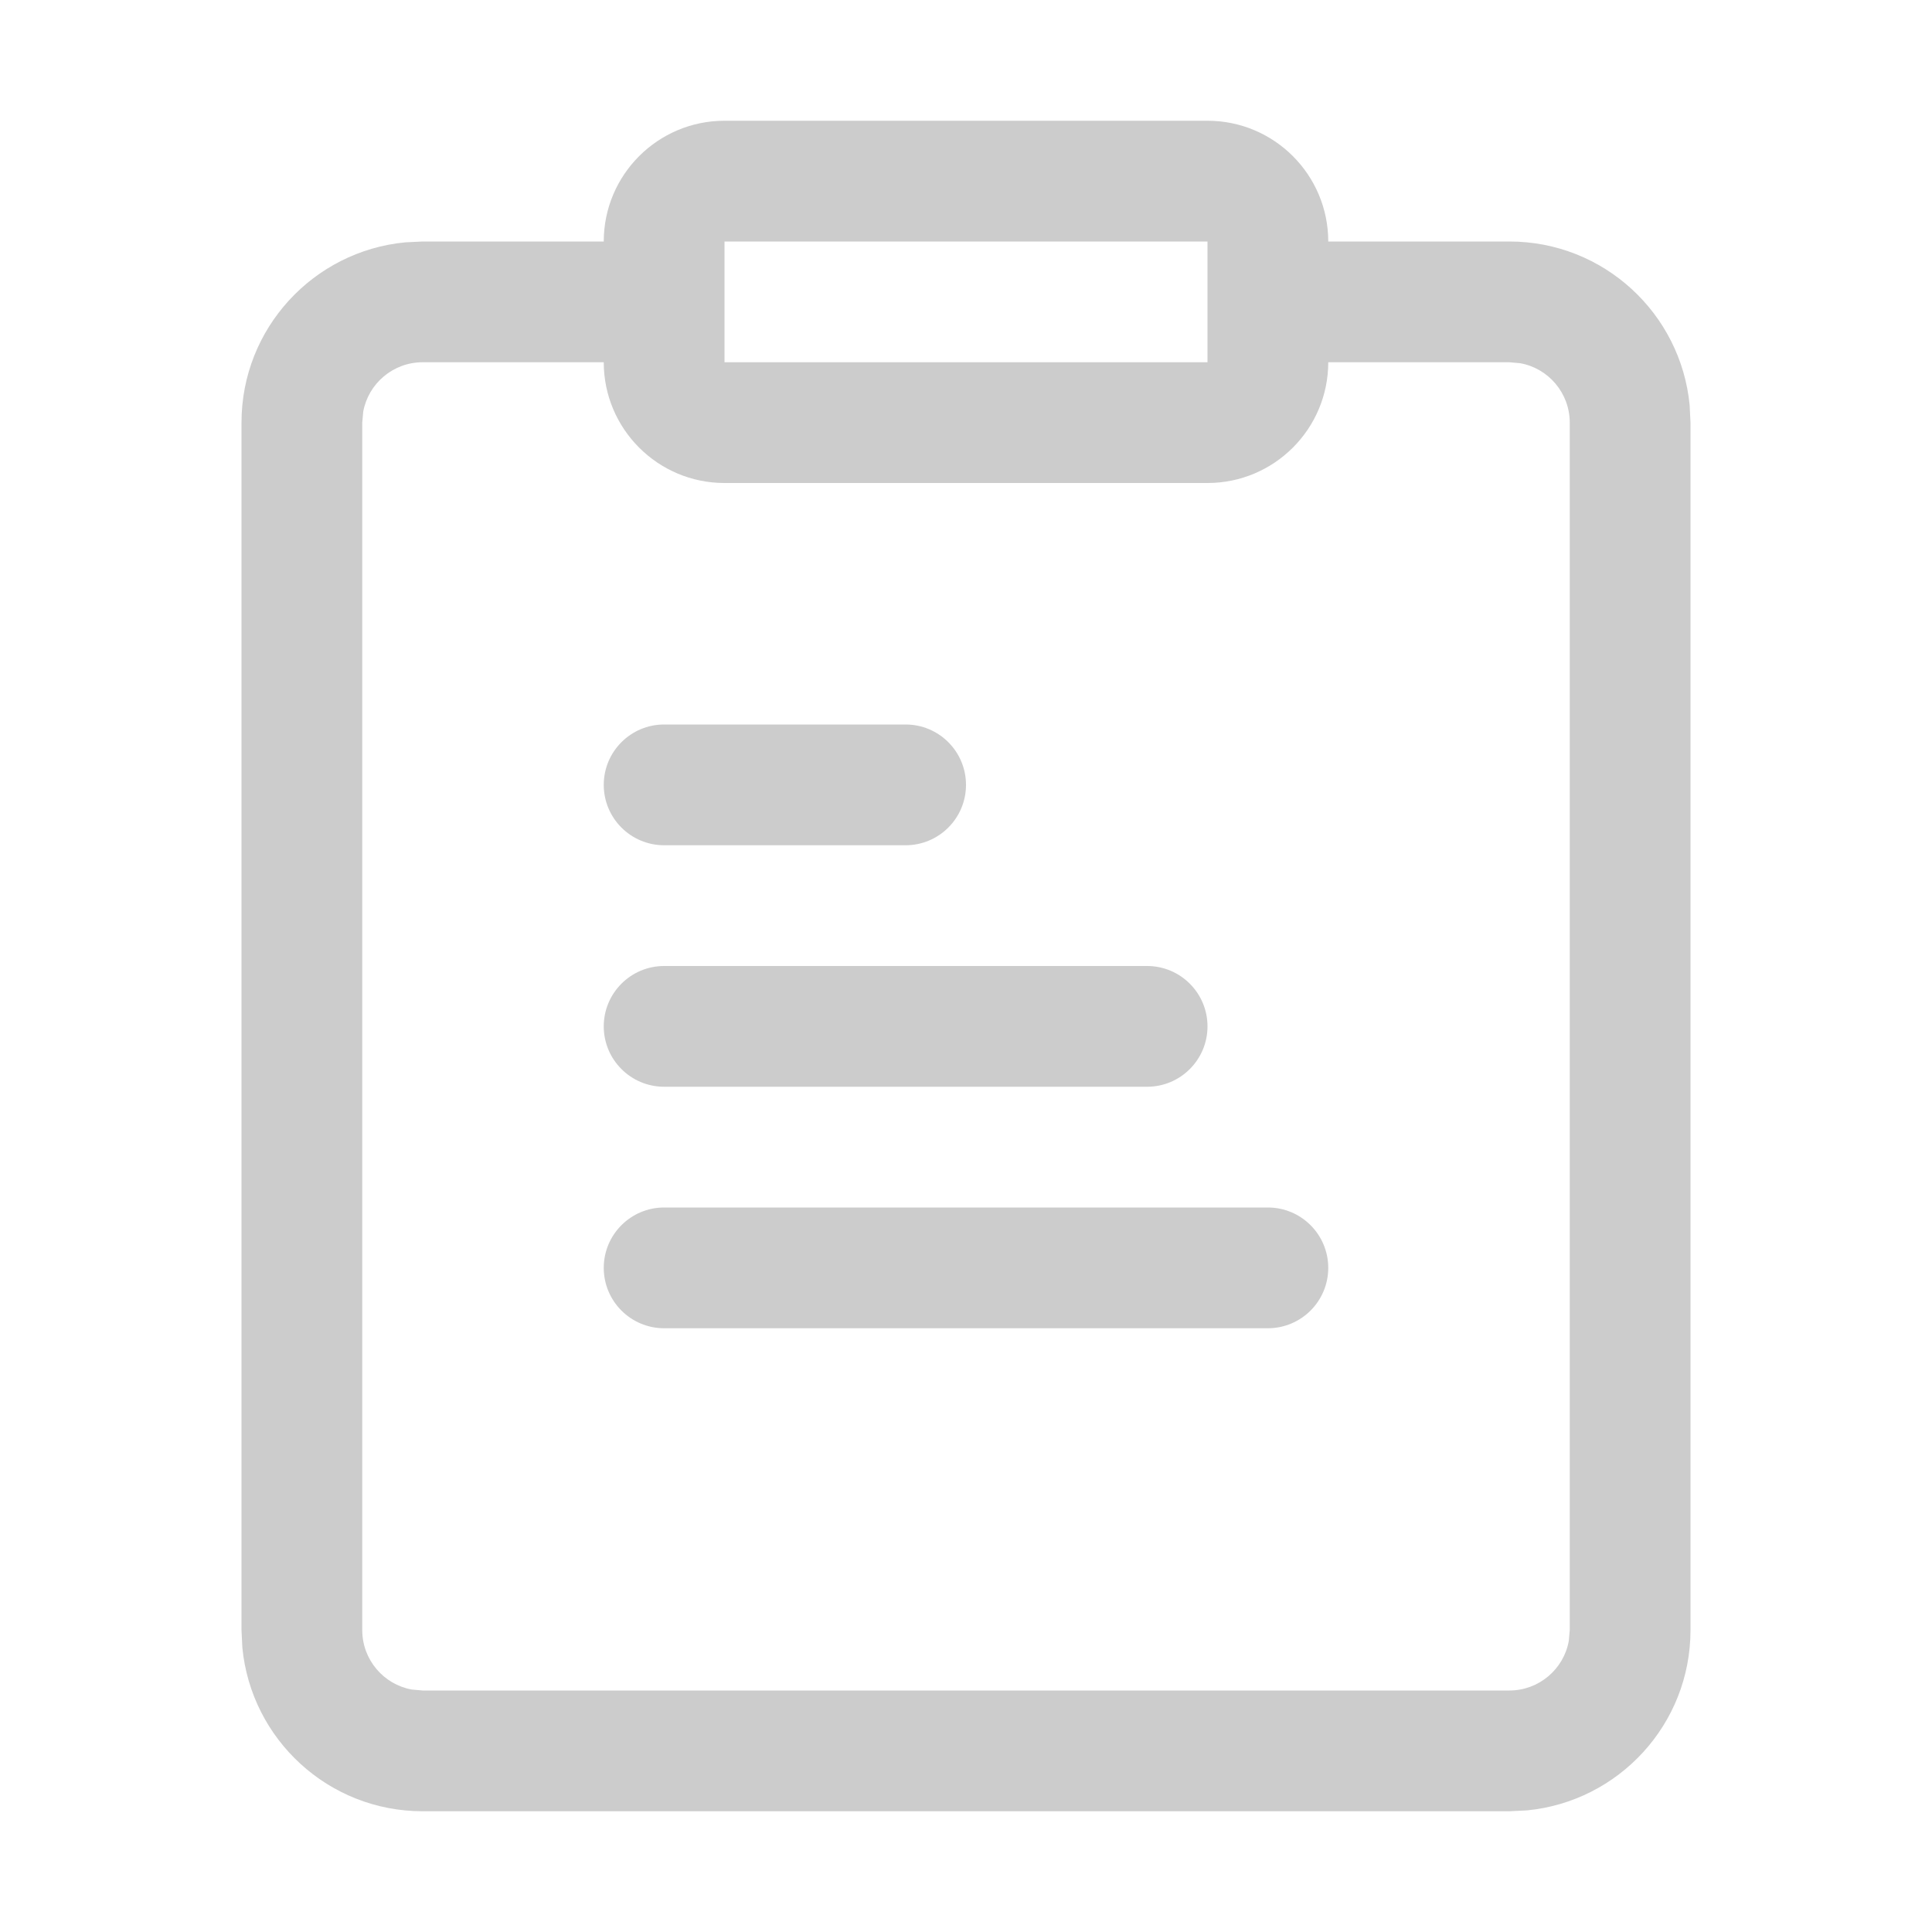 <?xml version="1.0" encoding="UTF-8"?>
<svg width="16px" height="16px" viewBox="0 0 16 16" version="1.1" xmlns="http://www.w3.org/2000/svg" xmlns:xlink="http://www.w3.org/1999/xlink">
    <title>4.组件/2.通用/icon/tuning/记录管理</title>
    <desc>Created with Sketch.</desc>
    <g id="4.组件/2.通用/icon/tuning/记录管理" stroke="none" stroke-width="1" fill="none" fill-rule="evenodd">
        <rect id="BOX" fill="#D8D8D8" opacity="0" x="1" y="1" width="14" height="14"></rect>
        <g id="编组" transform="translate(1.5, 1)" fill="#CCCCCC">
            <path d="M8.5,0 C9.052,0 9.5,0.448 9.5,1 L11,1 C11.78,1 12.42,1.595 12.493,2.356 L12.5,2.5 L12.5,12.5 C12.5,13.28 11.905,13.92 11.144,13.993 L11,14 L2,14 C1.22,14 0.58,13.405 0.507,12.644 L0.5,12.5 L0.5,2.5 C0.5,1.72 1.095,1.08 1.856,1.007 L2,1 L3.5,1 C3.5,0.448 3.948,0 4.5,0 L8.5,0 Z M3.5,2 L2,2 C1.755,2 1.55,2.177 1.508,2.41 L1.5,2.5 L1.5,12.5 C1.5,12.745 1.677,12.95 1.91,12.992 L2,13 L11,13 C11.245,13 11.45,12.823 11.492,12.59 L11.5,12.5 L11.5,2.5 C11.5,2.255 11.323,2.05 11.09,2.008 L11,2 L9.5,2 C9.5,2.552 9.052,3 8.5,3 L4.5,3 C3.948,3 3.5,2.552 3.5,2 Z M9,9 C9.276,9 9.5,9.224 9.5,9.5 C9.5,9.776 9.276,10 9,10 L4,10 C3.724,10 3.5,9.776 3.5,9.5 C3.5,9.224 3.724,9 4,9 L9,9 Z M8,7 C8.276,7 8.5,7.224 8.5,7.5 C8.5,7.776 8.276,8 8,8 L4,8 C3.724,8 3.5,7.776 3.5,7.5 C3.5,7.224 3.724,7 4,7 L8,7 Z M6,5 C6.276,5 6.5,5.224 6.5,5.5 C6.5,5.776 6.276,6 6,6 L4,6 C3.724,6 3.5,5.776 3.5,5.5 C3.5,5.224 3.724,5 4,5 L6,5 Z M8.5,1 L4.5,1 L4.5,2 L8.5,2 L8.5,1 Z" id="形状结合"></path>
        </g>
    </g>
</svg>